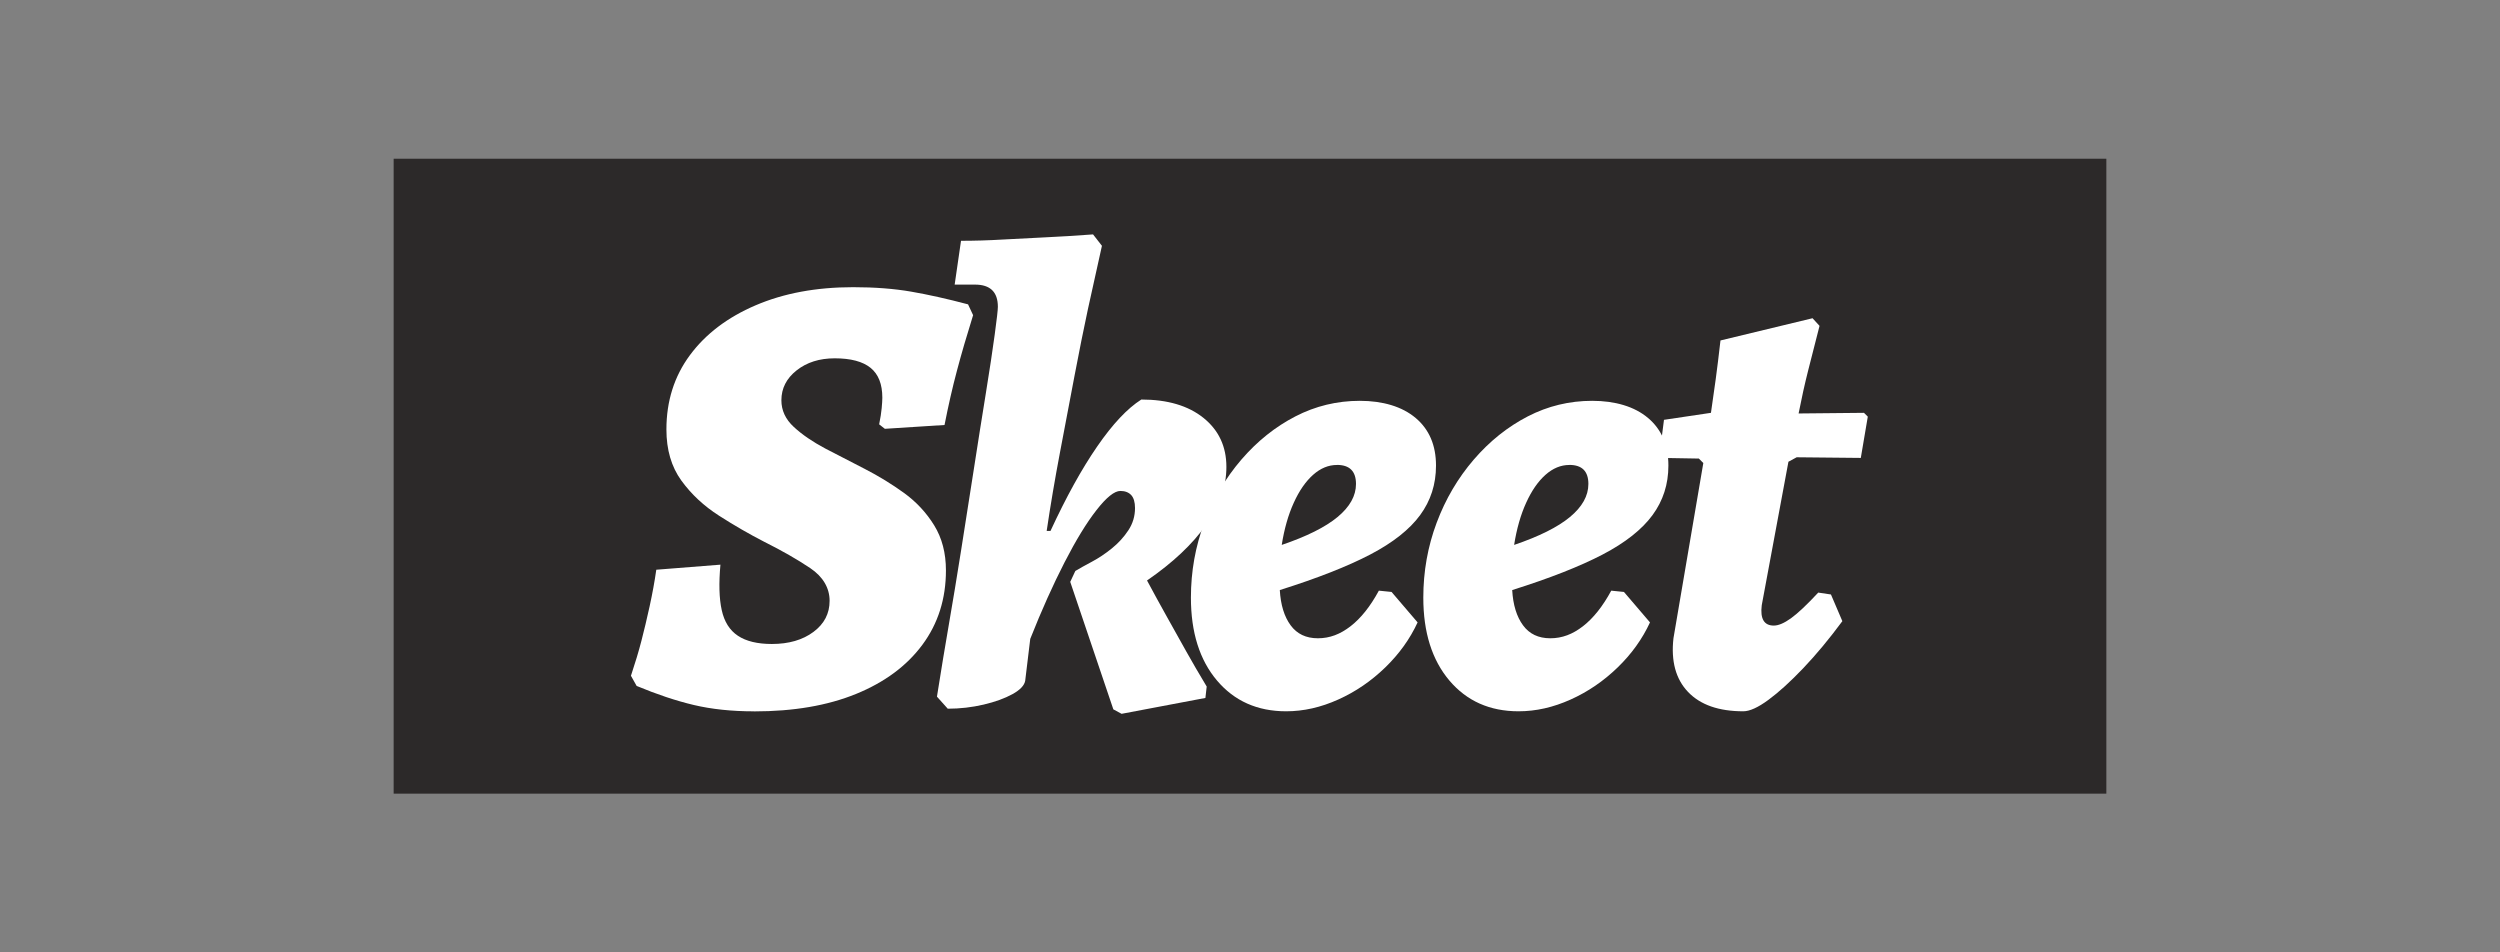 <?xml version="1.0" encoding="UTF-8"?><svg id="Logos" xmlns="http://www.w3.org/2000/svg" viewBox="-84 -32 504 192"><rect x="-84" y="-32" width="504" height="192" fill="#808080" stroke="none"/><defs><style>.cls-1{fill:#fff;}.cls-2{fill:#2c2929;}</style></defs><rect class="cls-2" x="-4.64" width="345.28" height="128"/><g><path class="cls-1" d="m68.028,111.406c-4.52,0-8.58-.43-12.16-1.28s-7.42-2.13-11.52-3.84l-1.15-2.05c.85-2.56,1.56-4.91,2.11-7.04s1.11-4.46,1.66-6.98c.55-2.52,1-4.97,1.34-7.36l12.93-1.02c-.34,3.76-.26,6.81.26,9.15.51,2.35,1.6,4.08,3.26,5.18,1.66,1.11,3.95,1.66,6.85,1.66,3.41,0,6.21-.81,8.38-2.43,2.18-1.62,3.26-3.71,3.26-6.27s-1.3-4.84-3.9-6.59-5.7-3.52-9.28-5.31c-2.99-1.54-6.02-3.28-9.09-5.25-3.07-1.96-5.61-4.33-7.62-7.1-2.01-2.77-3.01-6.21-3.01-10.3,0-5.72,1.58-10.71,4.74-14.98,3.16-4.27,7.57-7.62,13.25-10.05,5.67-2.43,12.22-3.65,19.65-3.65,4.35,0,8.26.3,11.71.9,3.46.6,7.27,1.45,11.46,2.56l1.02,2.18c-1.28,4.1-2.37,7.83-3.26,11.2-.9,3.37-1.73,7.02-2.5,10.94l-12.03.77-1.15-.9c.26-1.28.43-2.37.51-3.26.08-.9.13-1.6.13-2.11,0-2.73-.79-4.74-2.37-6.02s-3.99-1.92-7.23-1.92c-3.07,0-5.63.81-7.68,2.43s-3.07,3.63-3.07,6.02c0,2.05.83,3.84,2.5,5.38,1.66,1.54,3.78,2.99,6.34,4.35,2.47,1.28,5.12,2.65,7.94,4.1,2.82,1.45,5.46,3.07,7.94,4.86,2.47,1.79,4.5,3.97,6.08,6.53s2.37,5.59,2.37,9.09c0,5.72-1.58,10.71-4.74,14.98-3.16,4.27-7.62,7.57-13.38,9.92-5.76,2.35-12.61,3.52-20.54,3.52l-.01-.01Z"/><path class="cls-1" d="m131.768,85.286l1.02-2.18c.85-.51,1.96-1.13,3.33-1.86,1.36-.72,2.71-1.62,4.03-2.69,1.32-1.07,2.43-2.28,3.33-3.65.9-1.36,1.34-2.86,1.34-4.48,0-1.19-.26-2.07-.77-2.62-.51-.55-1.24-.83-2.18-.83-1.2,0-2.8,1.28-4.8,3.84-2.01,2.56-4.16,6.08-6.46,10.56-2.3,4.48-4.61,9.62-6.91,15.42l-1.02,8.45c-.17.94-1.02,1.84-2.56,2.69-1.54.85-3.48,1.56-5.82,2.11-2.35.55-4.76.83-7.23.83l-2.18-2.43c.85-5.38,1.66-10.28,2.43-14.72s1.58-9.34,2.43-14.72c.85-5.38,1.71-10.82,2.56-16.32s1.66-10.62,2.43-15.36c.77-4.74,1.36-8.68,1.79-11.84s.64-5.03.64-5.63c0-2.99-1.54-4.48-4.61-4.48h-4.1l1.28-8.83c2.64,0,5.48-.08,8.51-.26,3.03-.17,5.93-.32,8.7-.45s5.91-.32,9.41-.58l1.79,2.3c-1.02,4.52-1.96,8.77-2.82,12.74-.85,3.97-1.75,8.43-2.69,13.38-.94,4.95-1.92,10.11-2.94,15.49s-1.92,10.67-2.69,15.87h.77c3.16-6.83,6.29-12.5,9.41-17.02,3.11-4.52,6.08-7.68,8.9-9.47,5.29,0,9.47,1.24,12.54,3.71,3.07,2.48,4.61,5.76,4.61,9.86s-1.37,7.83-4.1,11.71c-2.73,3.88-6.7,7.62-11.9,11.2,1.28,2.39,2.62,4.84,4.03,7.36s2.71,4.84,3.9,6.98c1.19,2.13,2.56,4.48,4.1,7.04l-.26,2.3-16.9,3.2-1.66-.9-8.7-25.73.02.01Z"/><path class="cls-1" d="m205.498,61.866c0,3.76-1.07,7.08-3.2,9.98-2.13,2.9-5.48,5.55-10.05,7.94s-10.65,4.78-18.24,7.17c.17,2.99.9,5.36,2.18,7.1,1.28,1.75,3.11,2.62,5.5,2.62s4.5-.81,6.59-2.43,3.99-4.01,5.7-7.17l2.56.26,5.25,6.14c-1.54,3.33-3.71,6.36-6.53,9.09-2.82,2.73-5.97,4.89-9.47,6.46-3.5,1.58-7,2.37-10.5,2.37-5.8,0-10.45-2.07-13.95-6.21s-5.25-9.71-5.25-16.7c0-5.29.9-10.32,2.69-15.1,1.79-4.78,4.29-9.02,7.49-12.74,3.2-3.71,6.83-6.61,10.88-8.7s8.38-3.14,12.99-3.14,8.53,1.15,11.26,3.46c2.73,2.3,4.1,5.5,4.1,9.6Zm-19.97-.13c-1.71,0-3.31.66-4.8,1.98s-2.8,3.2-3.9,5.63c-1.11,2.43-1.92,5.27-2.43,8.51,5.03-1.71,8.79-3.58,11.26-5.63,2.47-2.05,3.71-4.27,3.71-6.66,0-2.56-1.28-3.84-3.84-3.84l-0.0.01Z"/><path class="cls-1" d="m252.348,61.866c0,3.76-1.07,7.08-3.2,9.98-2.13,2.9-5.48,5.55-10.05,7.94s-10.65,4.78-18.24,7.17c.17,2.99.9,5.36,2.18,7.1,1.28,1.75,3.11,2.62,5.5,2.62s4.5-.81,6.59-2.43,3.99-4.01,5.7-7.17l2.56.26,5.25,6.14c-1.54,3.33-3.71,6.36-6.53,9.09-2.82,2.73-5.97,4.89-9.47,6.46-3.5,1.58-7,2.37-10.5,2.37-5.8,0-10.45-2.07-13.95-6.21s-5.25-9.71-5.25-16.7c0-5.29.9-10.32,2.69-15.1,1.79-4.78,4.29-9.02,7.49-12.74,3.2-3.71,6.83-6.61,10.88-8.7s8.38-3.14,12.99-3.14,8.53,1.15,11.26,3.46c2.73,2.3,4.1,5.5,4.1,9.6Zm-19.97-.13c-1.71,0-3.31.66-4.8,1.98s-2.8,3.2-3.9,5.63c-1.11,2.43-1.92,5.27-2.43,8.51,5.03-1.71,8.79-3.58,11.26-5.63,2.47-2.05,3.71-4.27,3.71-6.66,0-2.56-1.28-3.84-3.84-3.84l-0.0.01Z"/><path class="cls-1" d="m285.118,87.846l2.3,5.38c-2.65,3.58-5.27,6.74-7.87,9.47s-4.95,4.86-7.04,6.4-3.78,2.3-5.06,2.3c-4.95,0-8.66-1.3-11.14-3.9s-3.46-6.21-2.94-10.82l6.02-35.33-.9-.9-7.55-.13-.38-.64.9-7.04,9.47-1.41c.34-2.3.66-4.56.96-6.78.3-2.22.62-4.82.96-7.81l18.56-4.48,1.41,1.54c-.85,3.33-1.62,6.34-2.3,9.02-.68,2.69-1.32,5.57-1.92,8.64l13.18-.13.77.77-1.41,8.32-12.93-.13-1.66.9-5.38,28.93c-.34,2.73.47,4.1,2.43,4.1.94,0,2.09-.49,3.46-1.47,1.36-.98,3.2-2.71,5.5-5.18l2.56.38h0Z"/></g></svg>